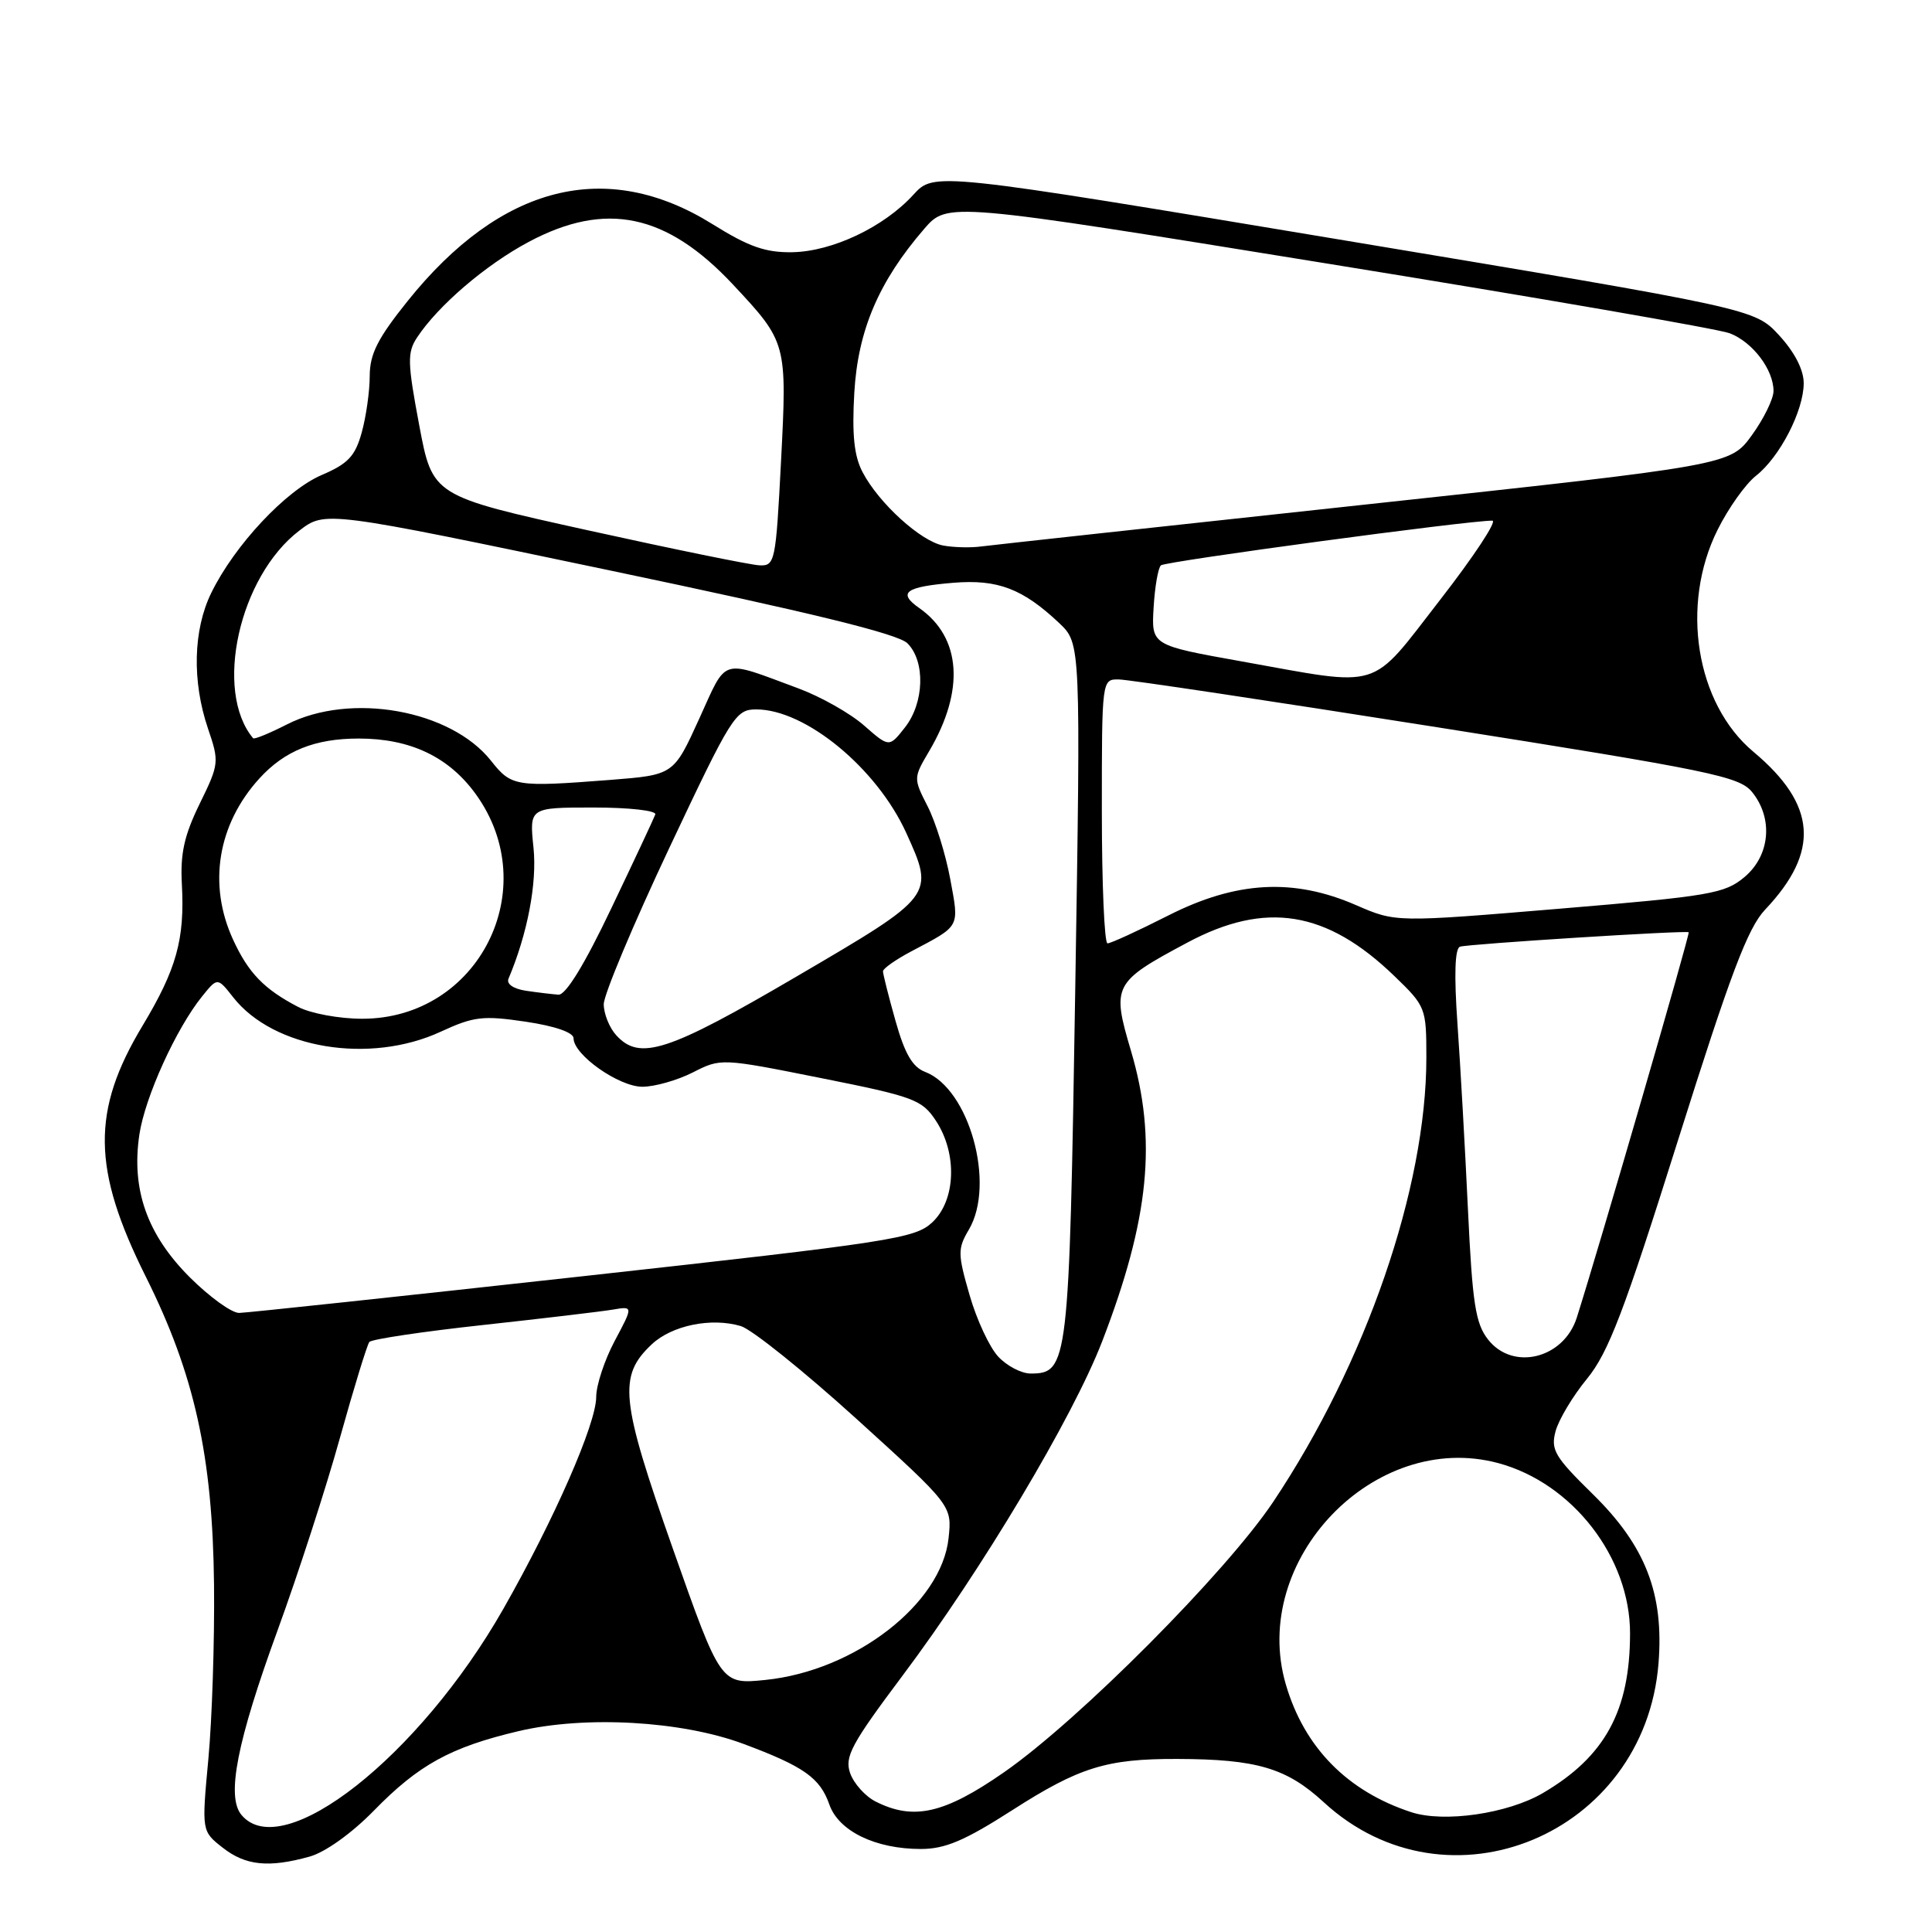 <?xml version="1.0" encoding="UTF-8" standalone="no"?>
<!DOCTYPE svg PUBLIC "-//W3C//DTD SVG 1.1//EN" "http://www.w3.org/Graphics/SVG/1.1/DTD/svg11.dtd" >
<svg xmlns="http://www.w3.org/2000/svg" xmlns:xlink="http://www.w3.org/1999/xlink" version="1.1" viewBox="0 0 256 256">
 <g >
 <path fill="currentColor"
d=" M 41.02 246.01 C 43.10 245.43 46.58 242.94 49.52 239.94 C 55.48 233.83 59.71 231.51 68.73 229.38 C 77.59 227.30 90.29 228.02 98.50 231.07 C 106.51 234.06 108.65 235.57 109.89 239.10 C 111.12 242.63 115.99 245.00 122.02 245.00 C 125.23 245.00 127.82 243.90 134.08 239.89 C 143.01 234.16 146.61 233.04 156.00 233.07 C 166.54 233.10 170.48 234.27 175.41 238.81 C 191.83 253.94 217.94 243.11 219.76 220.42 C 220.50 211.16 218.04 204.83 211.03 197.96 C 206.01 193.04 205.46 192.11 206.12 189.65 C 206.53 188.12 208.40 184.99 210.29 182.69 C 213.13 179.21 215.19 173.83 222.36 151.04 C 229.29 129.05 231.58 122.98 233.88 120.54 C 241.18 112.83 240.72 106.63 232.33 99.61 C 224.72 93.24 222.61 80.18 227.59 70.20 C 229.01 67.34 231.30 64.12 232.68 63.04 C 235.84 60.55 239.00 54.42 239.00 50.77 C 239.00 49.00 237.80 46.67 235.75 44.44 C 232.50 40.91 232.50 40.91 178.14 31.85 C 123.78 22.79 123.78 22.79 121.03 25.80 C 117.13 30.08 110.30 33.32 105.00 33.42 C 101.44 33.48 99.23 32.71 94.39 29.69 C 80.35 20.95 66.38 24.47 54.02 39.88 C 50.04 44.84 49.00 46.90 48.99 49.82 C 48.99 51.84 48.51 55.22 47.93 57.31 C 47.06 60.45 46.12 61.45 42.61 62.95 C 37.88 64.98 31.08 72.24 27.99 78.57 C 25.60 83.46 25.43 90.25 27.55 96.51 C 29.07 100.96 29.04 101.23 26.46 106.50 C 24.41 110.69 23.87 113.11 24.10 117.20 C 24.49 124.47 23.39 128.42 18.89 135.91 C 12.10 147.19 12.20 154.90 19.31 169.15 C 25.78 182.10 28.18 192.96 28.36 210.00 C 28.44 217.43 28.10 227.81 27.61 233.07 C 26.72 242.64 26.72 242.64 29.50 244.82 C 32.52 247.20 35.60 247.52 41.02 246.01 Z  M 31.99 240.48 C 29.97 238.06 31.40 230.77 36.79 216.00 C 39.50 208.57 43.22 197.10 45.05 190.50 C 46.89 183.90 48.64 178.20 48.94 177.82 C 49.25 177.45 56.02 176.44 64.00 175.57 C 71.97 174.70 79.72 173.78 81.20 173.53 C 83.91 173.07 83.91 173.07 81.45 177.68 C 80.10 180.22 79.00 183.56 79.00 185.10 C 79.00 188.65 73.46 201.29 66.71 213.16 C 55.58 232.73 37.42 247.03 31.99 240.48 Z  M 186.99 240.12 C 178.52 237.35 172.82 231.54 170.38 223.20 C 165.56 206.72 182.13 189.46 198.53 193.87 C 208.37 196.52 216.01 206.39 215.99 216.45 C 215.98 226.69 212.66 232.77 204.44 237.59 C 199.78 240.32 191.34 241.55 186.99 240.12 Z  M 116.02 238.71 C 114.65 238.02 113.14 236.33 112.65 234.96 C 111.89 232.78 112.78 231.12 119.63 221.98 C 130.10 208.02 142.14 187.85 146.04 177.75 C 152.30 161.51 153.34 151.01 149.86 139.24 C 147.29 130.58 147.51 130.14 157.31 124.91 C 167.69 119.35 175.77 120.65 184.75 129.32 C 188.92 133.34 189.00 133.54 189.00 140.14 C 189.00 157.40 180.99 180.62 168.71 199.00 C 162.47 208.33 142.97 227.93 133.06 234.82 C 125.14 240.33 121.05 241.26 116.02 238.71 Z  M 89.13 205.13 C 82.20 185.45 81.88 182.34 86.37 178.12 C 89.04 175.62 94.24 174.55 98.16 175.71 C 99.62 176.15 106.51 181.68 113.48 188.00 C 126.15 199.50 126.15 199.50 125.69 203.82 C 124.76 212.51 113.29 221.39 101.42 222.60 C 95.50 223.20 95.50 223.20 89.13 205.13 Z  M 132.26 179.75 C 131.11 178.51 129.40 174.84 128.47 171.59 C 126.89 166.12 126.89 165.46 128.38 162.93 C 131.94 156.90 128.43 144.26 122.58 142.03 C 120.91 141.39 119.88 139.62 118.66 135.27 C 117.74 132.02 117.00 129.07 117.00 128.70 C 117.00 128.34 118.69 127.15 120.75 126.06 C 127.32 122.59 127.11 122.97 125.91 116.47 C 125.31 113.22 123.96 108.88 122.91 106.83 C 121.02 103.13 121.03 103.07 123.12 99.53 C 127.86 91.49 127.38 84.48 121.82 80.58 C 118.89 78.53 119.94 77.75 126.34 77.22 C 132.20 76.74 135.53 78.01 140.36 82.57 C 143.21 85.28 143.21 85.28 142.47 131.38 C 141.68 180.85 141.54 182.00 136.56 182.00 C 135.34 182.00 133.41 180.99 132.26 179.75 Z  M 197.18 177.50 C 195.51 175.38 195.10 172.73 194.51 160.25 C 194.13 152.14 193.50 141.06 193.12 135.64 C 192.66 129.12 192.78 125.66 193.46 125.44 C 194.58 125.08 223.33 123.26 223.76 123.53 C 223.98 123.66 211.93 165.16 208.93 174.60 C 207.20 180.03 200.47 181.69 197.18 177.50 Z  M 25.15 169.25 C 19.49 163.59 17.38 157.61 18.47 150.32 C 19.22 145.35 23.35 136.26 26.80 132.00 C 28.82 129.50 28.82 129.50 30.91 132.16 C 36.26 138.96 48.99 141.06 58.41 136.70 C 62.79 134.68 63.99 134.54 69.66 135.38 C 73.55 135.96 76.00 136.81 76.00 137.58 C 76.00 139.77 82.00 144.00 85.12 144.00 C 86.75 144.00 89.76 143.14 91.81 142.10 C 95.52 140.21 95.58 140.21 108.78 142.85 C 121.11 145.31 122.17 145.71 124.01 148.50 C 126.87 152.84 126.66 159.03 123.54 161.96 C 121.25 164.11 118.20 164.58 77.29 169.10 C 53.21 171.76 32.69 173.95 31.70 173.97 C 30.71 173.99 27.77 171.86 25.15 169.25 Z  M 81.65 137.17 C 80.74 136.17 80.00 134.32 80.00 133.06 C 80.00 131.81 83.90 122.51 88.67 112.39 C 96.95 94.83 97.47 94.00 100.21 94.00 C 106.73 94.00 116.18 101.79 120.08 110.36 C 123.86 118.68 123.87 118.67 105.57 129.38 C 88.47 139.40 84.76 140.60 81.65 137.17 Z  M 39.50 133.42 C 34.99 131.07 32.91 128.92 30.88 124.50 C 27.53 117.21 28.83 109.24 34.37 103.15 C 37.72 99.47 41.73 97.86 47.54 97.86 C 54.36 97.86 59.46 100.28 63.03 105.21 C 72.12 117.75 63.42 134.99 48.00 134.99 C 44.96 134.99 41.16 134.29 39.50 133.42 Z  M 69.69 131.28 C 68.03 131.03 67.08 130.38 67.38 129.68 C 69.89 123.75 71.18 117.02 70.69 112.32 C 70.14 107.00 70.14 107.00 78.66 107.00 C 83.38 107.00 87.02 107.41 86.83 107.92 C 86.65 108.42 84.03 114.02 81.00 120.36 C 77.46 127.80 74.97 131.86 74.00 131.80 C 73.17 131.74 71.24 131.51 69.69 131.28 Z  M 146.00 107.50 C 146.00 90.01 146.00 90.00 148.25 90.03 C 149.49 90.04 168.46 92.89 190.41 96.36 C 226.71 102.10 230.48 102.88 232.16 104.95 C 234.99 108.44 234.55 113.36 231.16 116.21 C 228.54 118.41 226.65 118.74 206.63 120.41 C 184.94 122.22 184.94 122.22 179.72 119.95 C 171.40 116.32 163.81 116.74 154.78 121.32 C 150.78 123.35 147.16 125.01 146.75 125.00 C 146.34 125.00 146.00 117.12 146.00 107.50 Z  M 65.06 100.80 C 59.71 94.05 46.45 91.69 38.02 95.99 C 35.70 97.17 33.69 98.00 33.54 97.82 C 28.31 91.57 31.68 76.40 39.66 70.31 C 43.10 67.68 43.10 67.68 80.79 75.58 C 107.51 81.18 118.99 83.99 120.24 85.24 C 122.64 87.64 122.47 93.13 119.91 96.39 C 117.82 99.05 117.82 99.05 114.49 96.13 C 112.66 94.52 108.76 92.32 105.83 91.23 C 95.33 87.34 96.40 87.01 92.63 95.28 C 89.26 102.68 89.26 102.68 80.88 103.34 C 68.31 104.31 67.77 104.23 65.06 100.80 Z  M 164.53 87.64 C 152.56 85.50 152.56 85.50 152.86 80.50 C 153.02 77.75 153.46 75.23 153.83 74.91 C 154.43 74.38 194.68 68.95 197.74 68.99 C 198.42 68.99 195.30 73.72 190.81 79.50 C 181.38 91.64 183.37 91.02 164.53 87.64 Z  M 77.91 70.27 C 57.31 65.72 57.31 65.72 55.55 56.35 C 53.99 48.06 53.95 46.72 55.25 44.74 C 58.02 40.52 64.35 35.09 70.06 32.05 C 80.27 26.61 88.32 28.29 97.14 37.72 C 104.27 45.35 104.30 45.46 103.49 61.13 C 102.80 74.45 102.69 75.00 100.64 74.91 C 99.46 74.86 89.23 72.77 77.91 70.27 Z  M 125.00 72.29 C 122.03 71.75 116.45 66.68 114.30 62.57 C 113.17 60.42 112.88 57.62 113.20 52.03 C 113.68 43.76 116.44 37.30 122.45 30.34 C 125.54 26.77 125.54 26.77 176.02 34.95 C 203.78 39.44 227.72 43.59 229.20 44.16 C 232.24 45.33 235.00 48.98 235.00 51.81 C 235.00 52.85 233.71 55.49 232.13 57.67 C 229.25 61.64 229.25 61.64 180.88 66.86 C 154.27 69.73 131.38 72.23 130.00 72.41 C 128.62 72.60 126.38 72.54 125.00 72.29 Z "/>
</g>
</svg>